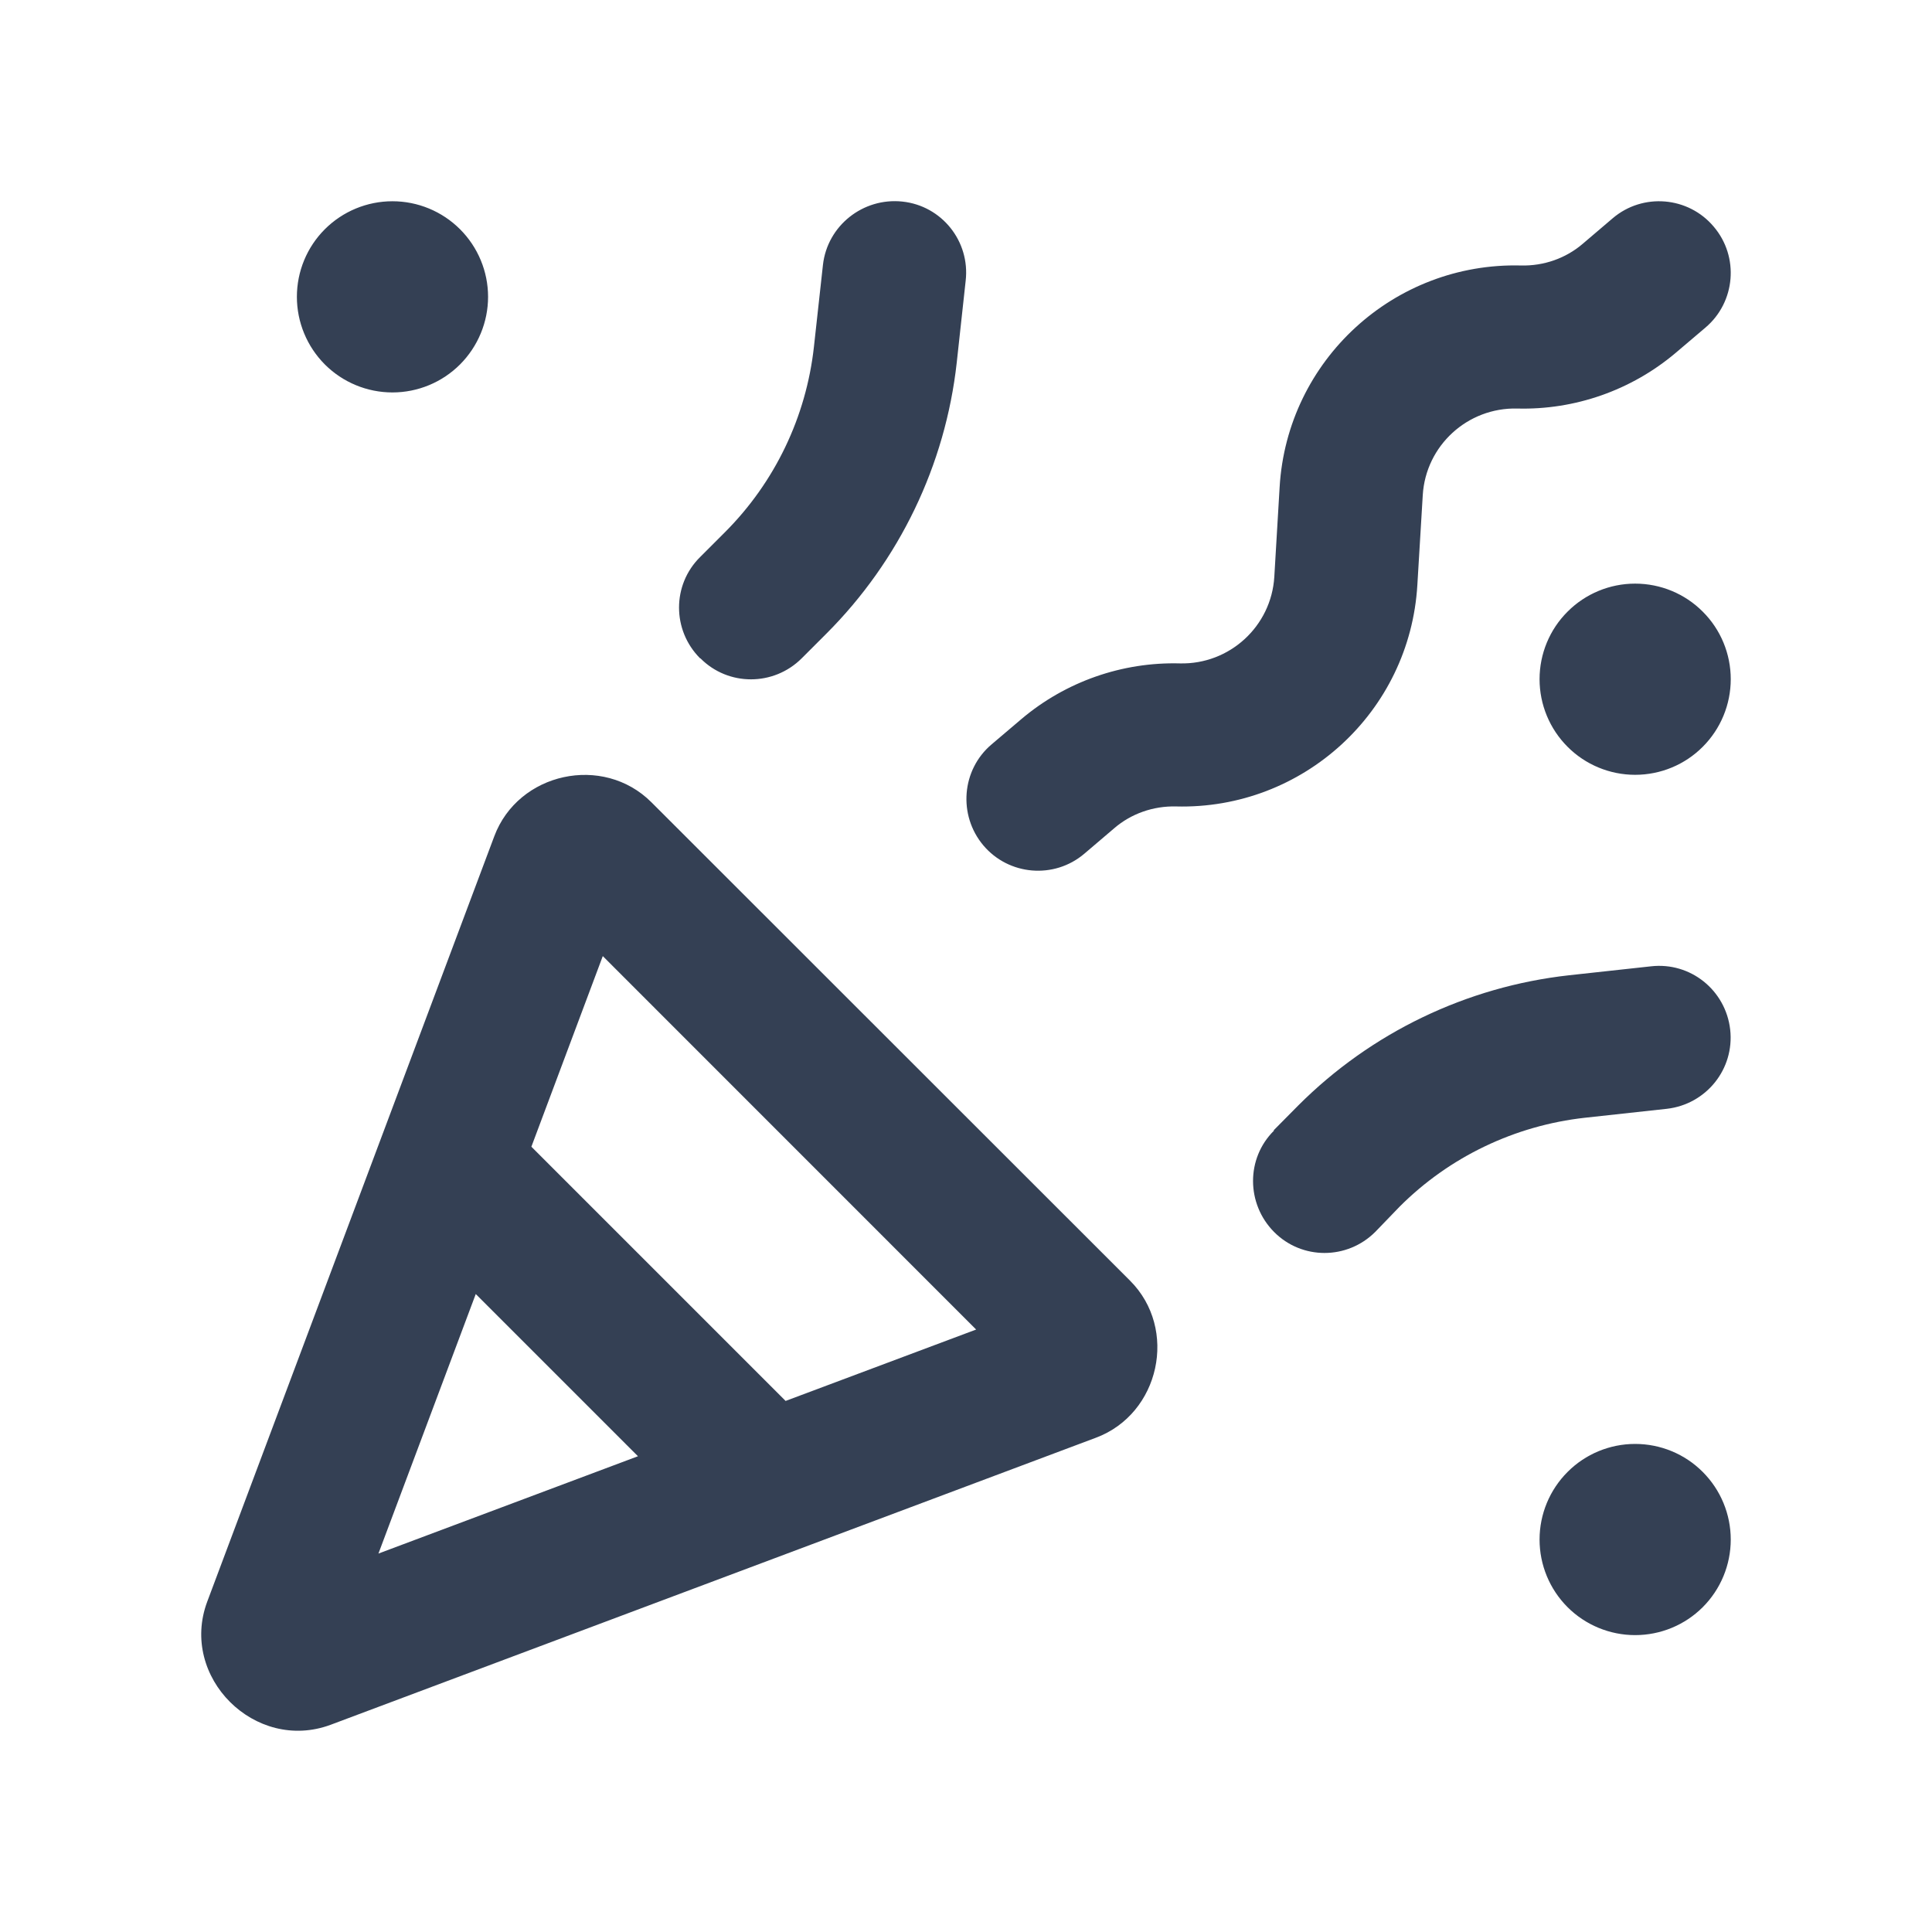 <svg width="24" height="24" viewBox="0 0 24 24" fill="none" xmlns="http://www.w3.org/2000/svg">
<g clip-path="url(#clip0_3_3534)">
<path d="M3.688 3.687C3.688 3.372 3.813 3.07 4.035 2.848C4.258 2.625 4.56 2.5 4.875 2.5C5.19 2.5 5.492 2.625 5.715 2.848C5.937 3.07 6.063 3.372 6.063 3.687C6.063 4.002 5.937 4.304 5.715 4.527C5.492 4.75 5.19 4.875 4.875 4.875C4.56 4.875 4.258 4.75 4.035 4.527C3.813 4.304 3.688 4.002 3.688 3.687ZM19.125 8.437C19.125 8.122 19.25 7.82 19.473 7.598C19.695 7.375 19.998 7.25 20.312 7.25C20.628 7.25 20.93 7.375 21.152 7.598C21.375 7.82 21.5 8.122 21.5 8.437C21.5 8.752 21.375 9.054 21.152 9.277C20.93 9.5 20.628 9.625 20.312 9.625C19.998 9.625 19.695 9.5 19.473 9.277C19.25 9.054 19.125 8.752 19.125 8.437ZM20.312 17.937C20.628 17.937 20.93 18.062 21.152 18.285C21.375 18.508 21.5 18.81 21.5 19.125C21.5 19.44 21.375 19.742 21.152 19.965C20.93 20.187 20.628 20.312 20.312 20.312C19.998 20.312 19.695 20.187 19.473 19.965C19.25 19.742 19.125 19.44 19.125 19.125C19.125 18.81 19.25 18.508 19.473 18.285C19.695 18.062 19.998 17.937 20.312 17.937ZM8.697 8.178C8.348 7.829 8.348 7.265 8.697 6.92L9.005 6.612C9.625 5.992 10.015 5.179 10.111 4.307L10.223 3.29C10.278 2.804 10.72 2.452 11.21 2.504C11.699 2.556 12.052 2.997 11.996 3.487L11.885 4.504C11.744 5.777 11.172 6.964 10.267 7.87L9.959 8.178C9.61 8.526 9.046 8.526 8.701 8.178H8.697ZM15.822 14.041L16.127 13.733C17.032 12.827 18.22 12.256 19.492 12.115L20.509 12.004C20.999 11.948 21.437 12.3 21.493 12.79C21.548 13.28 21.196 13.718 20.706 13.774L19.689 13.885C18.817 13.982 18.004 14.371 17.385 14.991L17.084 15.303C16.735 15.652 16.171 15.652 15.826 15.303C15.481 14.954 15.477 14.39 15.826 14.045L15.822 14.041ZM21.288 2.815C21.608 3.19 21.559 3.754 21.185 4.07L20.814 4.385C20.264 4.849 19.563 5.094 18.847 5.075C18.231 5.06 17.711 5.535 17.674 6.151L17.607 7.265C17.515 8.842 16.186 10.059 14.609 10.018C14.327 10.011 14.052 10.107 13.841 10.289L13.47 10.605C13.095 10.924 12.531 10.876 12.215 10.501C11.9 10.126 11.944 9.562 12.319 9.246L12.69 8.931C13.239 8.467 13.941 8.222 14.657 8.241C15.273 8.256 15.793 7.781 15.83 7.165L15.896 6.051C15.989 4.474 17.318 3.257 18.895 3.298C19.177 3.305 19.452 3.209 19.663 3.027L20.034 2.711C20.409 2.392 20.973 2.441 21.288 2.815ZM4.701 19.299L7.925 18.09L5.91 16.075L4.701 19.299ZM12.126 16.516L7.488 11.877L6.601 14.245L9.759 17.403L12.126 16.516ZM6.14 10.389C6.437 9.595 7.491 9.365 8.092 9.966L14.037 15.908C14.639 16.509 14.408 17.563 13.614 17.86L4.107 21.426C3.168 21.774 2.225 20.832 2.574 19.897L6.14 10.389Z" fill="#344054"/>
</g>
<defs>
<clipPath id="clip0_3_3534">
<rect width="19" height="19" fill="white" transform="translate(2.5 2.5)"/>
</clipPath>
</defs>
</svg>
